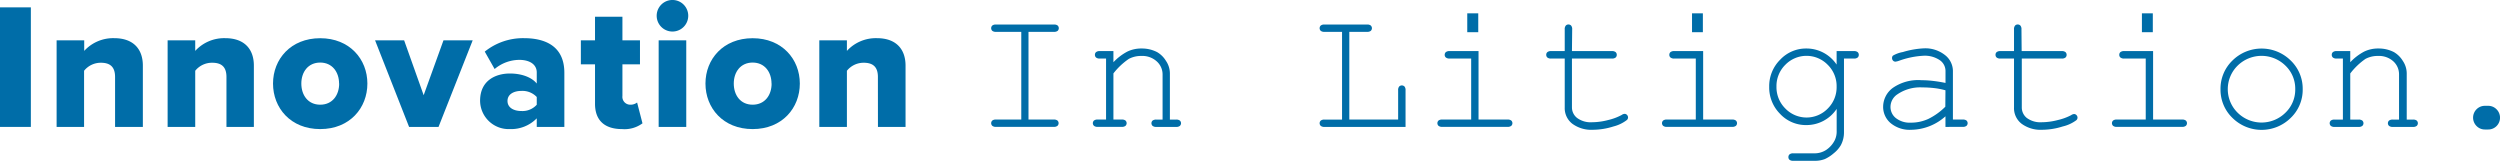 <svg xmlns="http://www.w3.org/2000/svg" viewBox="0 0 529.9 34.06"><defs><style>.cls-1{fill:#006da8;}</style></defs><title>innovation</title><g id="Layer_2" data-name="Layer 2"><g id="Layer_11" data-name="Layer 11"><path class="cls-1" d="M0,1.56H6.54V26.9H0Z"/><path class="cls-1" d="M24.39,16.3c0-2.24-1.18-3-3-3A4.53,4.53,0,0,0,17.82,15V26.9H12V8.55h5.85v2.24a8.3,8.3,0,0,1,6.35-2.7c4.18,0,6.08,2.43,6.08,5.81v13H24.39Z"/><path class="cls-1" d="M48,16.3c0-2.24-1.18-3-3-3A4.53,4.53,0,0,0,41.38,15V26.9H35.53V8.55h5.85v2.24a8.3,8.3,0,0,1,6.35-2.7c4.18,0,6.08,2.43,6.08,5.81v13H48Z"/><path class="cls-1" d="M57.87,17.71c0-5.17,3.76-9.61,10-9.61s10,4.45,10,9.61-3.72,9.65-10,9.65S57.87,22.87,57.87,17.71Zm14,0c0-2.43-1.44-4.45-4-4.45s-4,2-4,4.45,1.41,4.48,4,4.48S71.89,20.17,71.89,17.71Z"/><path class="cls-1" d="M79.5,8.55h6.16l4.14,11.63L94,8.55h6.19L92.95,26.9H86.71Z"/><path class="cls-1" d="M113.77,25.08a7.58,7.58,0,0,1-5.7,2.28,6.06,6.06,0,0,1-6.31-6c0-4.45,3.5-5.78,6.31-5.78,2.43,0,4.6.76,5.7,2.13V15.35c0-1.6-1.37-2.66-3.72-2.66a8.19,8.19,0,0,0-5.21,1.94l-2.09-3.69a12.94,12.94,0,0,1,8.32-2.85c4.41,0,8.55,1.63,8.55,7.33V26.9h-5.85Zm0-4.52a4.17,4.17,0,0,0-3.27-1.29c-1.56,0-2.93.68-2.93,2.13s1.37,2.13,2.93,2.13a4.07,4.07,0,0,0,3.27-1.33Z"/><path class="cls-1" d="M126.12,22V13.64h-3V8.55h3v-5h5.81v5h3.72v5.09h-3.72v6.69a1.66,1.66,0,0,0,1.63,1.86,2.28,2.28,0,0,0,1.48-.46l1.14,4.41a6.39,6.39,0,0,1-4.33,1.22C128.13,27.36,126.12,25.49,126.12,22Z"/><path class="cls-1" d="M139.19,3.34a3.34,3.34,0,1,1,6.69,0,3.34,3.34,0,1,1-6.69,0Zm.42,5.21h5.85V26.9h-5.85Z"/><path class="cls-1" d="M149.53,17.71c0-5.17,3.76-9.61,10-9.61s10,4.45,10,9.61-3.72,9.65-10,9.65S149.53,22.87,149.53,17.71Zm14,0c0-2.43-1.44-4.45-4-4.45s-4,2-4,4.45,1.41,4.48,4,4.48S163.55,20.17,163.55,17.71Z"/><path class="cls-1" d="M186.08,16.3c0-2.24-1.18-3-3-3A4.53,4.53,0,0,0,179.51,15V26.9h-5.85V8.55h5.85v2.24a8.3,8.3,0,0,1,6.35-2.7c4.18,0,6.08,2.43,6.08,5.81v13h-5.85Z"/><path class="cls-1" d="M218,6.75V25.34h5.34a1.2,1.2,0,0,1,.8.21.77.77,0,0,1,0,1.12,1.16,1.16,0,0,1-.8.22H211.13a1.16,1.16,0,0,1-.8-.22.77.77,0,0,1,0-1.12,1.2,1.2,0,0,1,.8-.21h5.34V6.75h-5.34a1.19,1.19,0,0,1-.8-.21.78.78,0,0,1,0-1.13,1.2,1.2,0,0,1,.8-.21h12.25a1.2,1.2,0,0,1,.8.21.78.78,0,0,1,0,1.13,1.2,1.2,0,0,1-.8.21Z"/><path class="cls-1" d="M236,10.83v2.36a11.24,11.24,0,0,1,3-2.28,6.79,6.79,0,0,1,3-.63,7,7,0,0,1,3.25.76,5.34,5.34,0,0,1,1.88,1.85,4.77,4.77,0,0,1,.84,2.64v9.82h1.32a1.2,1.2,0,0,1,.8.21.77.77,0,0,1,0,1.12,1.16,1.16,0,0,1-.8.22h-4.17a1.19,1.19,0,0,1-.82-.22.77.77,0,0,1,0-1.12,1.23,1.23,0,0,1,.82-.21h1.3V15.79A3.7,3.7,0,0,0,245.17,13a4.51,4.51,0,0,0-3.23-1.14,5.47,5.47,0,0,0-2.67.62A14.33,14.33,0,0,0,236,15.56v9.78h1.76a1.2,1.2,0,0,1,.8.21.77.77,0,0,1,0,1.12,1.16,1.16,0,0,1-.8.22h-5.08a1.16,1.16,0,0,1-.8-.22.77.77,0,0,1,0-1.12,1.2,1.2,0,0,1,.8-.21h1.76V12.41h-1.32a1.16,1.16,0,0,1-.8-.22.75.75,0,0,1-.24-.58.72.72,0,0,1,.24-.56,1.16,1.16,0,0,1,.8-.22Z"/><path class="cls-1" d="M286,6.75V25.34h10.35v-6.2a1.16,1.16,0,0,1,.22-.8.8.8,0,0,1,1.13,0,1.16,1.16,0,0,1,.22.81V26.9H280.75a1.16,1.16,0,0,1-.8-.22.77.77,0,0,1,0-1.12,1.2,1.2,0,0,1,.8-.21h3.71V6.75h-3.71a1.19,1.19,0,0,1-.8-.21.78.78,0,0,1,0-1.13,1.2,1.2,0,0,1,.8-.21h9a1.2,1.2,0,0,1,.8.21.78.78,0,0,1,0,1.13,1.2,1.2,0,0,1-.8.21Z"/><path class="cls-1" d="M313.39,10.83V25.34h6.12a1.23,1.23,0,0,1,.82.21.77.77,0,0,1,0,1.12,1.2,1.2,0,0,1-.82.22h-13.8a1.16,1.16,0,0,1-.8-.22.77.77,0,0,1,0-1.12,1.2,1.2,0,0,1,.8-.21h6.12V12.41h-4.55a1.2,1.2,0,0,1-.81-.22.71.71,0,0,1-.25-.56.75.75,0,0,1,.24-.58,1.19,1.19,0,0,1,.82-.22Zm-.06-8v4H311v-4Z"/><path class="cls-1" d="M333.19,10.83h8.46a1.16,1.16,0,0,1,.8.22.75.75,0,0,1,.24.58.73.73,0,0,1-.24.56,1.16,1.16,0,0,1-.8.22h-8.46V22.78A2.83,2.83,0,0,0,334.28,25a4.84,4.84,0,0,0,3.18.91,13.75,13.75,0,0,0,3.41-.47,11.56,11.56,0,0,0,2.86-1.07,1.22,1.22,0,0,1,.61-.24.7.7,0,0,1,.52.23.76.76,0,0,1,.22.55.73.73,0,0,1-.24.52A7.76,7.76,0,0,1,342,26.8a14.76,14.76,0,0,1-4.39.71,6.79,6.79,0,0,1-4.34-1.28,4.17,4.17,0,0,1-1.61-3.45V12.41h-2.88a1.16,1.16,0,0,1-.8-.22.75.75,0,0,1-.24-.58.72.72,0,0,1,.24-.56,1.16,1.16,0,0,1,.8-.22h2.88V6.23a1.16,1.16,0,0,1,.22-.8.73.73,0,0,1,.56-.24.75.75,0,0,1,.58.24,1.16,1.16,0,0,1,.22.8Z"/><path class="cls-1" d="M361,10.83V25.34h6.12a1.23,1.23,0,0,1,.82.21.77.77,0,0,1,0,1.12,1.2,1.2,0,0,1-.82.22h-13.8a1.16,1.16,0,0,1-.8-.22.77.77,0,0,1,0-1.12,1.2,1.2,0,0,1,.8-.21h6.12V12.41h-4.55a1.2,1.2,0,0,1-.81-.22.71.71,0,0,1-.25-.56.75.75,0,0,1,.24-.58,1.19,1.19,0,0,1,.82-.22Zm-.06-8v4h-2.3v-4Z"/><path class="cls-1" d="M389.29,13.69V10.83h3.66a1.16,1.16,0,0,1,.8.22.75.75,0,0,1,.24.58.73.73,0,0,1-.24.56,1.16,1.16,0,0,1-.8.22h-2.1V28a5.72,5.72,0,0,1-.67,2.78,6.18,6.18,0,0,1-1.48,1.69,8.1,8.1,0,0,1-1.89,1.24,5.83,5.83,0,0,1-2.28.37h-4.42a1.2,1.2,0,0,1-.8-.21.72.72,0,0,1-.24-.57.75.75,0,0,1,.24-.58,1.16,1.16,0,0,1,.8-.22l4.47,0a4.51,4.51,0,0,0,2.48-.71,5.38,5.38,0,0,0,1.83-2.06,4.27,4.27,0,0,0,.41-2V23.08a7.67,7.67,0,0,1-6.46,3.43,7.47,7.47,0,0,1-5.54-2.38A7.92,7.92,0,0,1,375,18.38a7.89,7.89,0,0,1,2.33-5.73,7.49,7.49,0,0,1,5.54-2.37A7.68,7.68,0,0,1,389.29,13.69Zm0,4.69a6.32,6.32,0,0,0-1.88-4.64,6.27,6.27,0,0,0-9,0,6.35,6.35,0,0,0-1.87,4.63A6.37,6.37,0,0,0,378.42,23a6.26,6.26,0,0,0,9,0A6.35,6.35,0,0,0,389.29,18.38Z"/><path class="cls-1" d="M412.36,26.9V24.65a11.08,11.08,0,0,1-7.25,2.86,6.31,6.31,0,0,1-4.38-1.42,4.5,4.5,0,0,1-1.58-3.48,5,5,0,0,1,2.08-4A9.43,9.43,0,0,1,407.3,17a21.44,21.44,0,0,1,2.34.14q1.26.14,2.73.44V15a2.79,2.79,0,0,0-1.19-2.23,5.65,5.65,0,0,0-3.56-.95,18,18,0,0,0-5.1,1.06,3.54,3.54,0,0,1-.76.19.68.68,0,0,1-.51-.22.77.77,0,0,1-.21-.56.68.68,0,0,1,.19-.5,6.37,6.37,0,0,1,2.1-.76,18.52,18.52,0,0,1,4.38-.78,6.73,6.73,0,0,1,4.6,1.46A4.32,4.32,0,0,1,413.94,15V25.34H416a1.23,1.23,0,0,1,.82.21.77.77,0,0,1,0,1.12,1.2,1.2,0,0,1-.82.22Zm0-7.76a14.87,14.87,0,0,0-2.32-.46,21.52,21.52,0,0,0-2.58-.15A8.54,8.54,0,0,0,402.16,20a3.21,3.21,0,0,0-1.45,2.62,3,3,0,0,0,1.1,2.38A4.76,4.76,0,0,0,405,26a8.8,8.8,0,0,0,3.76-.81,13.53,13.53,0,0,0,3.57-2.57Z"/><path class="cls-1" d="M428.51,10.83H437a1.16,1.16,0,0,1,.8.22.75.75,0,0,1,.24.58.73.73,0,0,1-.24.56,1.16,1.16,0,0,1-.8.22h-8.46V22.78A2.83,2.83,0,0,0,429.6,25a4.84,4.84,0,0,0,3.18.91,13.75,13.75,0,0,0,3.41-.47A11.56,11.56,0,0,0,439,24.41a1.22,1.22,0,0,1,.61-.24.7.7,0,0,1,.52.23.76.76,0,0,1,.22.55.73.73,0,0,1-.24.52,7.76,7.76,0,0,1-2.88,1.33,14.76,14.76,0,0,1-4.39.71,6.79,6.79,0,0,1-4.34-1.28,4.17,4.17,0,0,1-1.61-3.45V12.41h-2.88a1.16,1.16,0,0,1-.8-.22.75.75,0,0,1-.24-.58.72.72,0,0,1,.24-.56,1.16,1.16,0,0,1,.8-.22h2.88V6.23a1.16,1.16,0,0,1,.22-.8.73.73,0,0,1,.56-.24.75.75,0,0,1,.58.24,1.16,1.16,0,0,1,.22.8Z"/><path class="cls-1" d="M456.37,10.83V25.34h6.12a1.23,1.23,0,0,1,.82.21.77.77,0,0,1,0,1.12,1.2,1.2,0,0,1-.82.22h-13.8a1.16,1.16,0,0,1-.8-.22.77.77,0,0,1,0-1.12,1.2,1.2,0,0,1,.8-.21h6.12V12.41h-4.55a1.2,1.2,0,0,1-.81-.22.71.71,0,0,1-.25-.56.75.75,0,0,1,.24-.58,1.19,1.19,0,0,1,.82-.22Zm-.06-8v4H454v-4Z"/><path class="cls-1" d="M488.08,18.9A8.25,8.25,0,0,1,485.53,25a8.78,8.78,0,0,1-12.33,0,8.27,8.27,0,0,1-2.54-6.08,8.29,8.29,0,0,1,2.54-6.1,8.78,8.78,0,0,1,12.33,0A8.27,8.27,0,0,1,488.08,18.9Zm-1.58,0a6.76,6.76,0,0,0-2.09-5,7.23,7.23,0,0,0-10.11,0,7,7,0,0,0,0,10,7.2,7.2,0,0,0,10.11,0A6.76,6.76,0,0,0,486.5,18.9Z"/><path class="cls-1" d="M498.16,10.83v2.36a11.24,11.24,0,0,1,3-2.28,6.79,6.79,0,0,1,3-.63,7,7,0,0,1,3.25.76,5.34,5.34,0,0,1,1.88,1.85,4.77,4.77,0,0,1,.84,2.64v9.82h1.32a1.2,1.2,0,0,1,.8.21.77.77,0,0,1,0,1.12,1.16,1.16,0,0,1-.8.22H507.2a1.19,1.19,0,0,1-.82-.22.77.77,0,0,1,0-1.12,1.23,1.23,0,0,1,.82-.21h1.3V15.79A3.7,3.7,0,0,0,507.29,13a4.51,4.51,0,0,0-3.23-1.14,5.47,5.47,0,0,0-2.67.62,14.33,14.33,0,0,0-3.23,3.09v9.78h1.76a1.2,1.2,0,0,1,.8.21.77.77,0,0,1,0,1.12,1.16,1.16,0,0,1-.8.22h-5.08a1.16,1.16,0,0,1-.8-.22.77.77,0,0,1,0-1.12,1.2,1.2,0,0,1,.8-.21h1.76V12.41h-1.32a1.16,1.16,0,0,1-.8-.22.75.75,0,0,1-.24-.58.72.72,0,0,1,.24-.56,1.16,1.16,0,0,1,.8-.22Z"/><path class="cls-1" d="M526.71,22.43h.67a2.45,2.45,0,0,1,1.78.73,2.51,2.51,0,0,1,0,3.57,2.48,2.48,0,0,1-1.77.72h-.67a2.45,2.45,0,0,1-1.78-.73,2.51,2.51,0,0,1,0-3.57A2.47,2.47,0,0,1,526.71,22.43Z"/></g></g></svg>